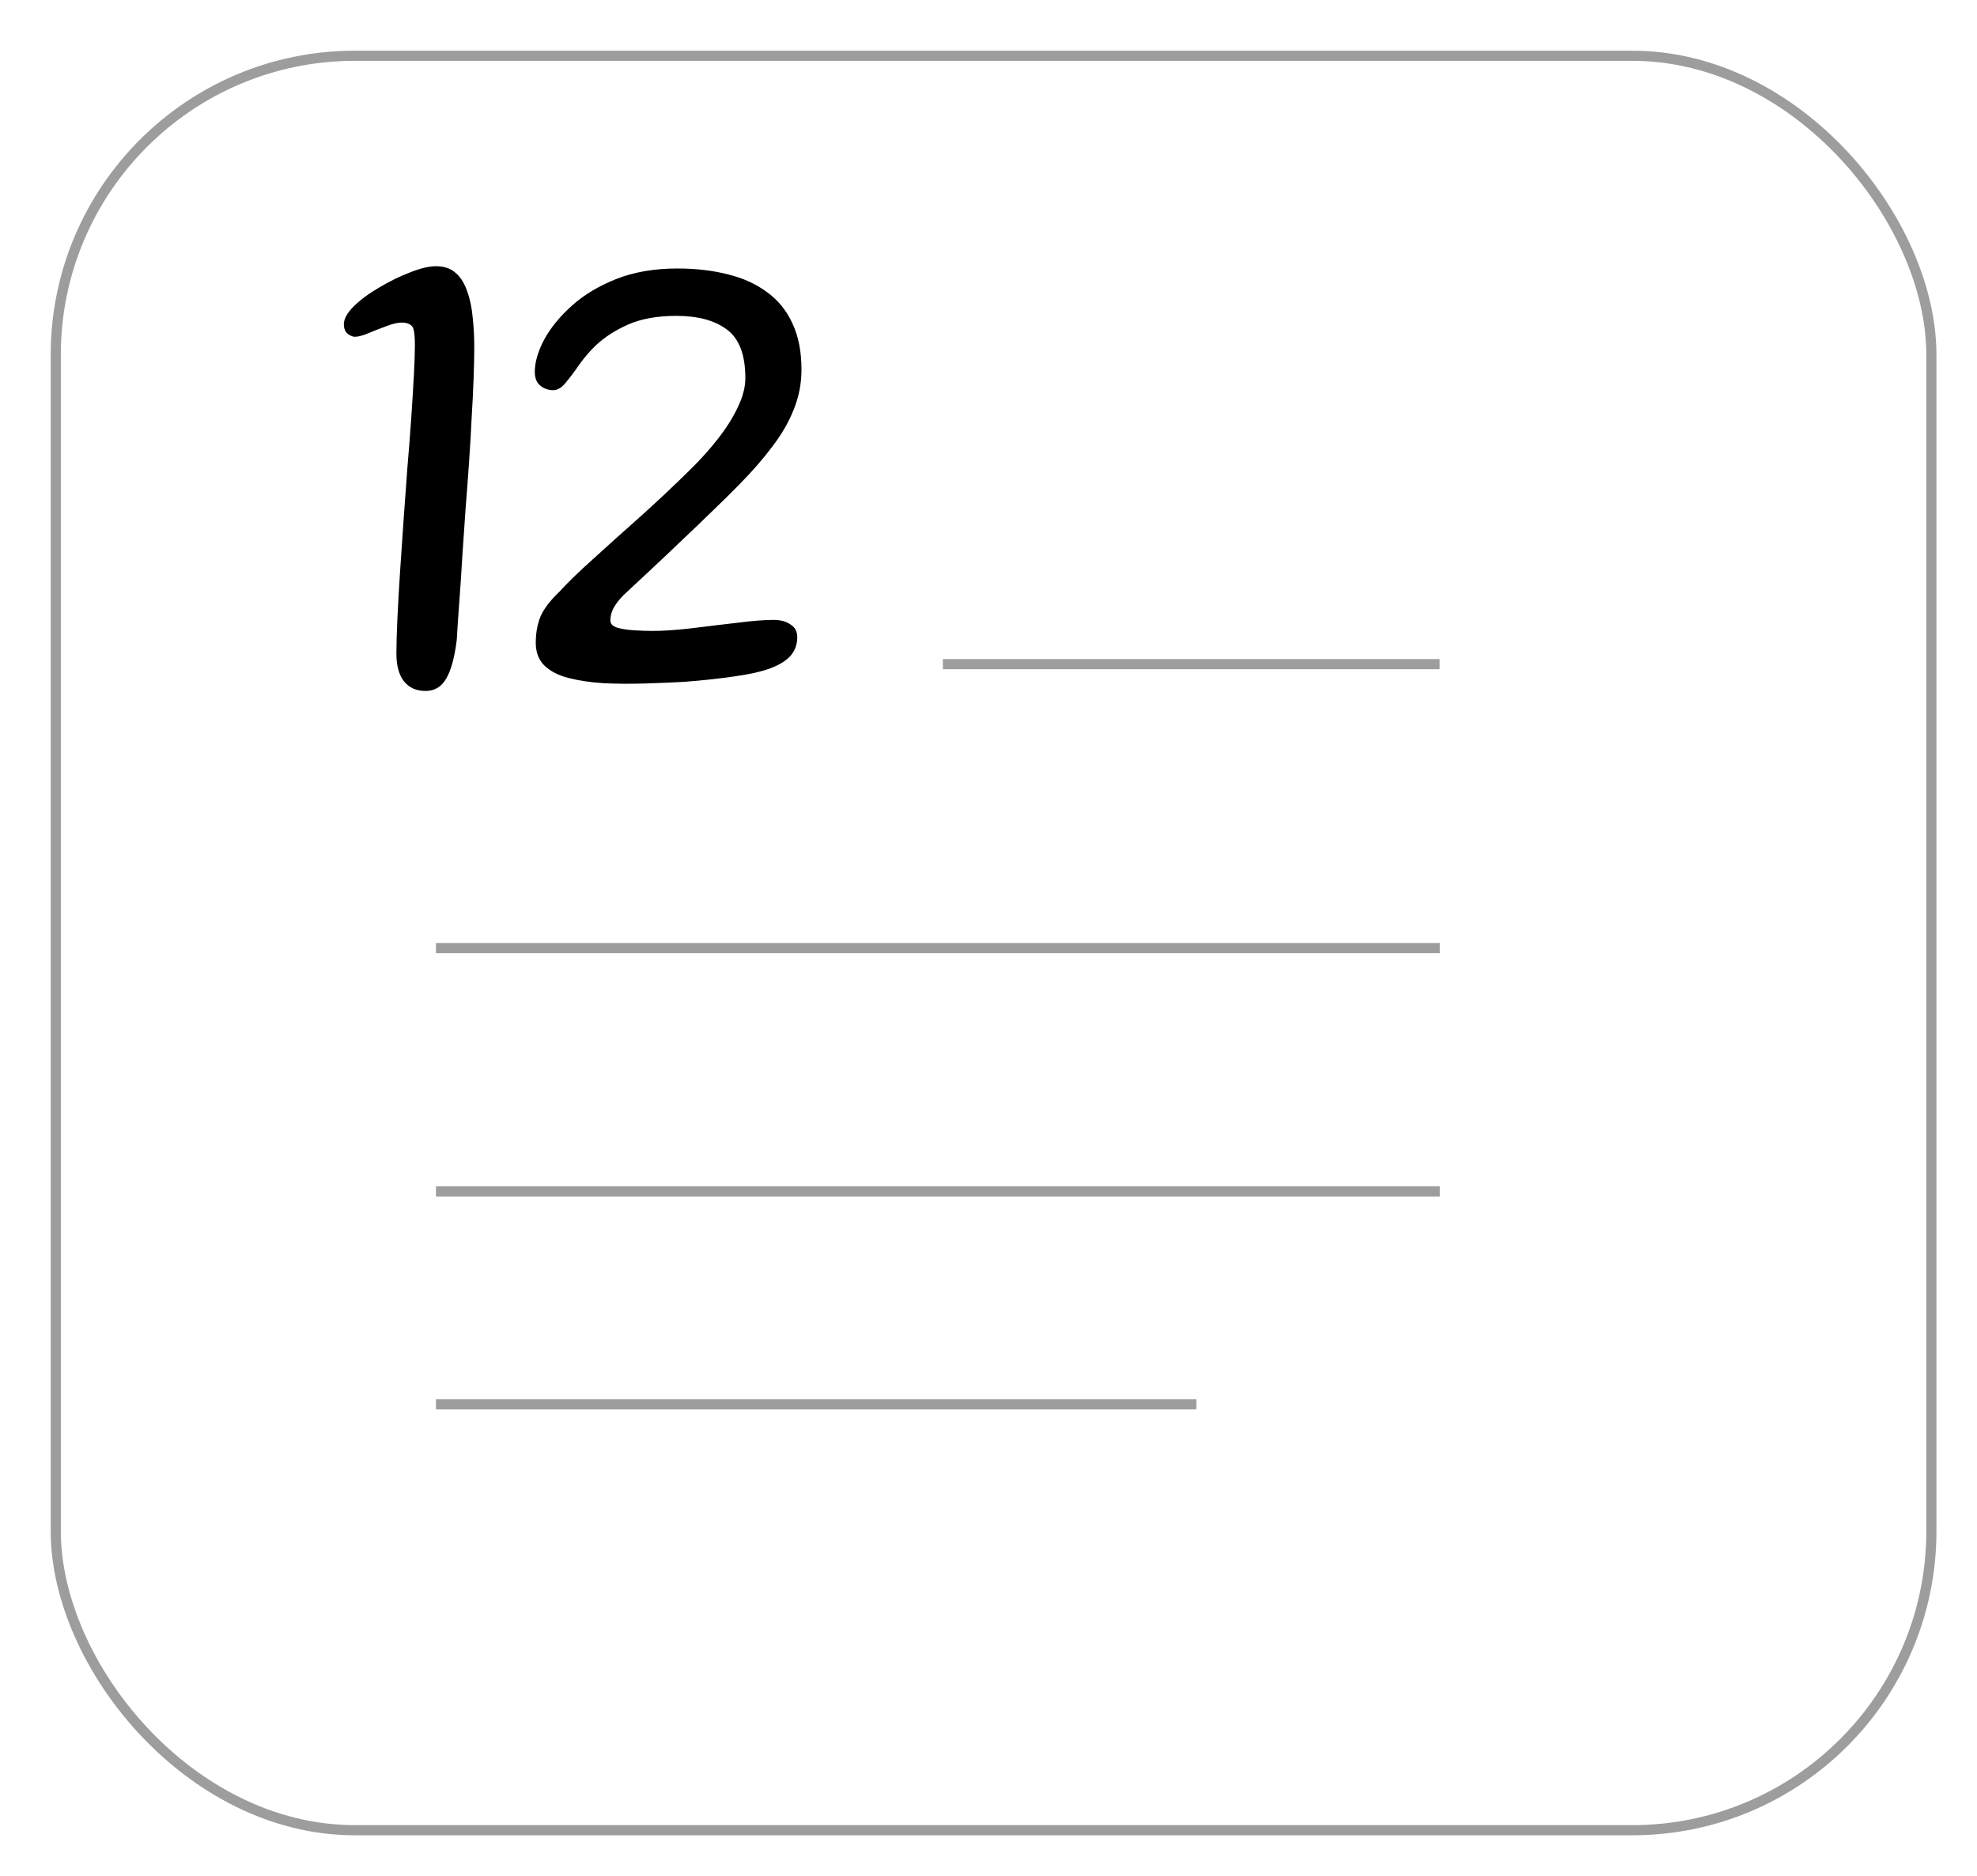 <svg width="195" height="185" viewBox="0 0 195 185" fill="none" xmlns="http://www.w3.org/2000/svg">
<g filter="url(#filter0_d_601_2691)">
<rect width="186" height="176" rx="30" fill="white"/>
<rect x="0.5" y="0.5" width="185" height="175" rx="29.5" stroke="#9D9D9D"/>
</g>
<path d="M41.98 68.144C41.062 68.144 40.347 67.824 39.836 67.184C39.345 66.544 39.099 65.637 39.099 64.464C39.099 63.547 39.132 62.405 39.196 61.04C39.26 59.653 39.345 58.139 39.452 56.496C39.558 54.832 39.675 53.115 39.803 51.344C39.931 49.552 40.059 47.792 40.188 46.064C40.337 44.315 40.465 42.661 40.572 41.104C40.678 39.525 40.764 38.128 40.828 36.912C40.892 35.696 40.923 34.736 40.923 34.032C40.923 33.243 40.87 32.699 40.764 32.4C40.657 32.08 40.358 31.888 39.867 31.824C39.398 31.781 38.833 31.888 38.172 32.144C37.532 32.379 36.902 32.624 36.283 32.88C35.686 33.136 35.206 33.243 34.843 33.2C34.502 33.093 34.257 32.933 34.108 32.72C33.98 32.507 33.916 32.261 33.916 31.984C33.916 31.451 34.246 30.853 34.907 30.192C35.59 29.531 36.433 28.912 37.435 28.336C38.438 27.739 39.441 27.248 40.444 26.864C41.468 26.459 42.321 26.256 43.004 26.256C43.814 26.256 44.465 26.48 44.956 26.928C45.446 27.355 45.819 27.952 46.075 28.72C46.353 29.467 46.534 30.32 46.62 31.28C46.726 32.219 46.779 33.2 46.779 34.224C46.779 35.056 46.758 36.069 46.715 37.264C46.673 38.459 46.609 39.76 46.523 41.168C46.459 42.555 46.374 44.016 46.267 45.552C46.161 47.088 46.044 48.656 45.916 50.256C45.809 51.835 45.702 53.392 45.596 54.928C45.51 56.443 45.414 57.904 45.307 59.312C45.201 60.699 45.115 61.968 45.051 63.12C44.838 64.827 44.497 66.085 44.028 66.896C43.558 67.728 42.876 68.144 41.98 68.144ZM59.469 67.376C58.21 67.291 57.08 67.12 56.077 66.864C55.074 66.608 54.285 66.203 53.709 65.648C53.133 65.093 52.845 64.336 52.845 63.376C52.845 62.459 52.994 61.616 53.293 60.848C53.613 60.08 54.242 59.248 55.181 58.352C55.949 57.499 57.048 56.432 58.477 55.152C59.906 53.851 61.474 52.443 63.181 50.928C64.888 49.392 66.52 47.856 68.077 46.32C69.122 45.296 70.05 44.261 70.861 43.216C71.672 42.171 72.312 41.147 72.781 40.144C73.272 39.12 73.517 38.171 73.517 37.296C73.517 34.992 72.909 33.392 71.693 32.496C70.498 31.6 68.834 31.152 66.701 31.152C64.824 31.152 63.234 31.44 61.933 32.016C60.653 32.592 59.597 33.275 58.765 34.064C58.189 34.619 57.656 35.237 57.165 35.92C56.696 36.603 56.248 37.2 55.821 37.712C55.416 38.224 55 38.48 54.573 38.48C54.082 38.48 53.656 38.331 53.293 38.032C52.93 37.733 52.749 37.285 52.749 36.688C52.749 35.728 53.058 34.661 53.677 33.488C54.317 32.315 55.234 31.195 56.429 30.128C57.624 29.061 59.085 28.187 60.813 27.504C62.562 26.821 64.557 26.48 66.797 26.48C68.632 26.48 70.296 26.672 71.789 27.056C73.282 27.419 74.573 28.005 75.661 28.816C76.749 29.605 77.581 30.629 78.157 31.888C78.754 33.147 79.053 34.672 79.053 36.464C79.053 37.829 78.797 39.141 78.285 40.4C77.794 41.637 77.09 42.853 76.173 44.048C75.277 45.243 74.21 46.469 72.973 47.728C72.205 48.517 71.32 49.392 70.317 50.352C69.336 51.312 68.312 52.293 67.245 53.296C66.2 54.299 65.208 55.237 64.269 56.112C63.352 56.965 62.562 57.701 61.901 58.32C61.325 58.832 60.898 59.323 60.621 59.792C60.344 60.24 60.205 60.709 60.205 61.2C60.205 61.52 60.429 61.755 60.877 61.904C61.325 62.032 61.869 62.117 62.509 62.16C63.17 62.203 63.8 62.224 64.397 62.224C65.4 62.224 66.658 62.139 68.173 61.968C69.688 61.776 71.192 61.595 72.685 61.424C74.178 61.232 75.384 61.136 76.301 61.136C76.984 61.136 77.538 61.285 77.965 61.584C78.413 61.861 78.637 62.277 78.637 62.832C78.637 63.557 78.413 64.176 77.965 64.688C77.517 65.179 76.834 65.595 75.917 65.936C75.021 66.256 73.869 66.512 72.461 66.704C71.053 66.917 69.378 67.099 67.437 67.248C66.285 67.312 64.994 67.365 63.565 67.408C62.157 67.451 60.792 67.44 59.469 67.376Z" fill="black"/>
<line x1="93" y1="65.5" x2="142" y2="65.5" stroke="#9D9D9D"/>
<line x1="43" y1="93.5" x2="142.02" y2="93.5" stroke="#9D9D9D"/>
<line x1="43" y1="138.5" x2="118" y2="138.5" stroke="#9D9D9D"/>
<line x1="43" y1="117.5" x2="142.02" y2="117.5" stroke="#9D9D9D"/>
<defs>
<filter id="filter0_d_601_2691" x="0" y="0" width="195" height="185" filterUnits="userSpaceOnUse" color-interpolation-filters="sRGB">
<feFlood flood-opacity="0" result="BackgroundImageFix"/>
<feColorMatrix in="SourceAlpha" type="matrix" values="0 0 0 0 0 0 0 0 0 0 0 0 0 0 0 0 0 0 127 0" result="hardAlpha"/>
<feOffset dx="5" dy="5"/>
<feGaussianBlur stdDeviation="2"/>
<feComposite in2="hardAlpha" operator="out"/>
<feColorMatrix type="matrix" values="0 0 0 0 0.282 0 0 0 0 0.863 0 0 0 0 0.942 0 0 0 0.74 0"/>
<feBlend mode="normal" in2="BackgroundImageFix" result="effect1_dropShadow_601_2691"/>
<feBlend mode="normal" in="SourceGraphic" in2="effect1_dropShadow_601_2691" result="shape"/>
</filter>
</defs>
</svg>
